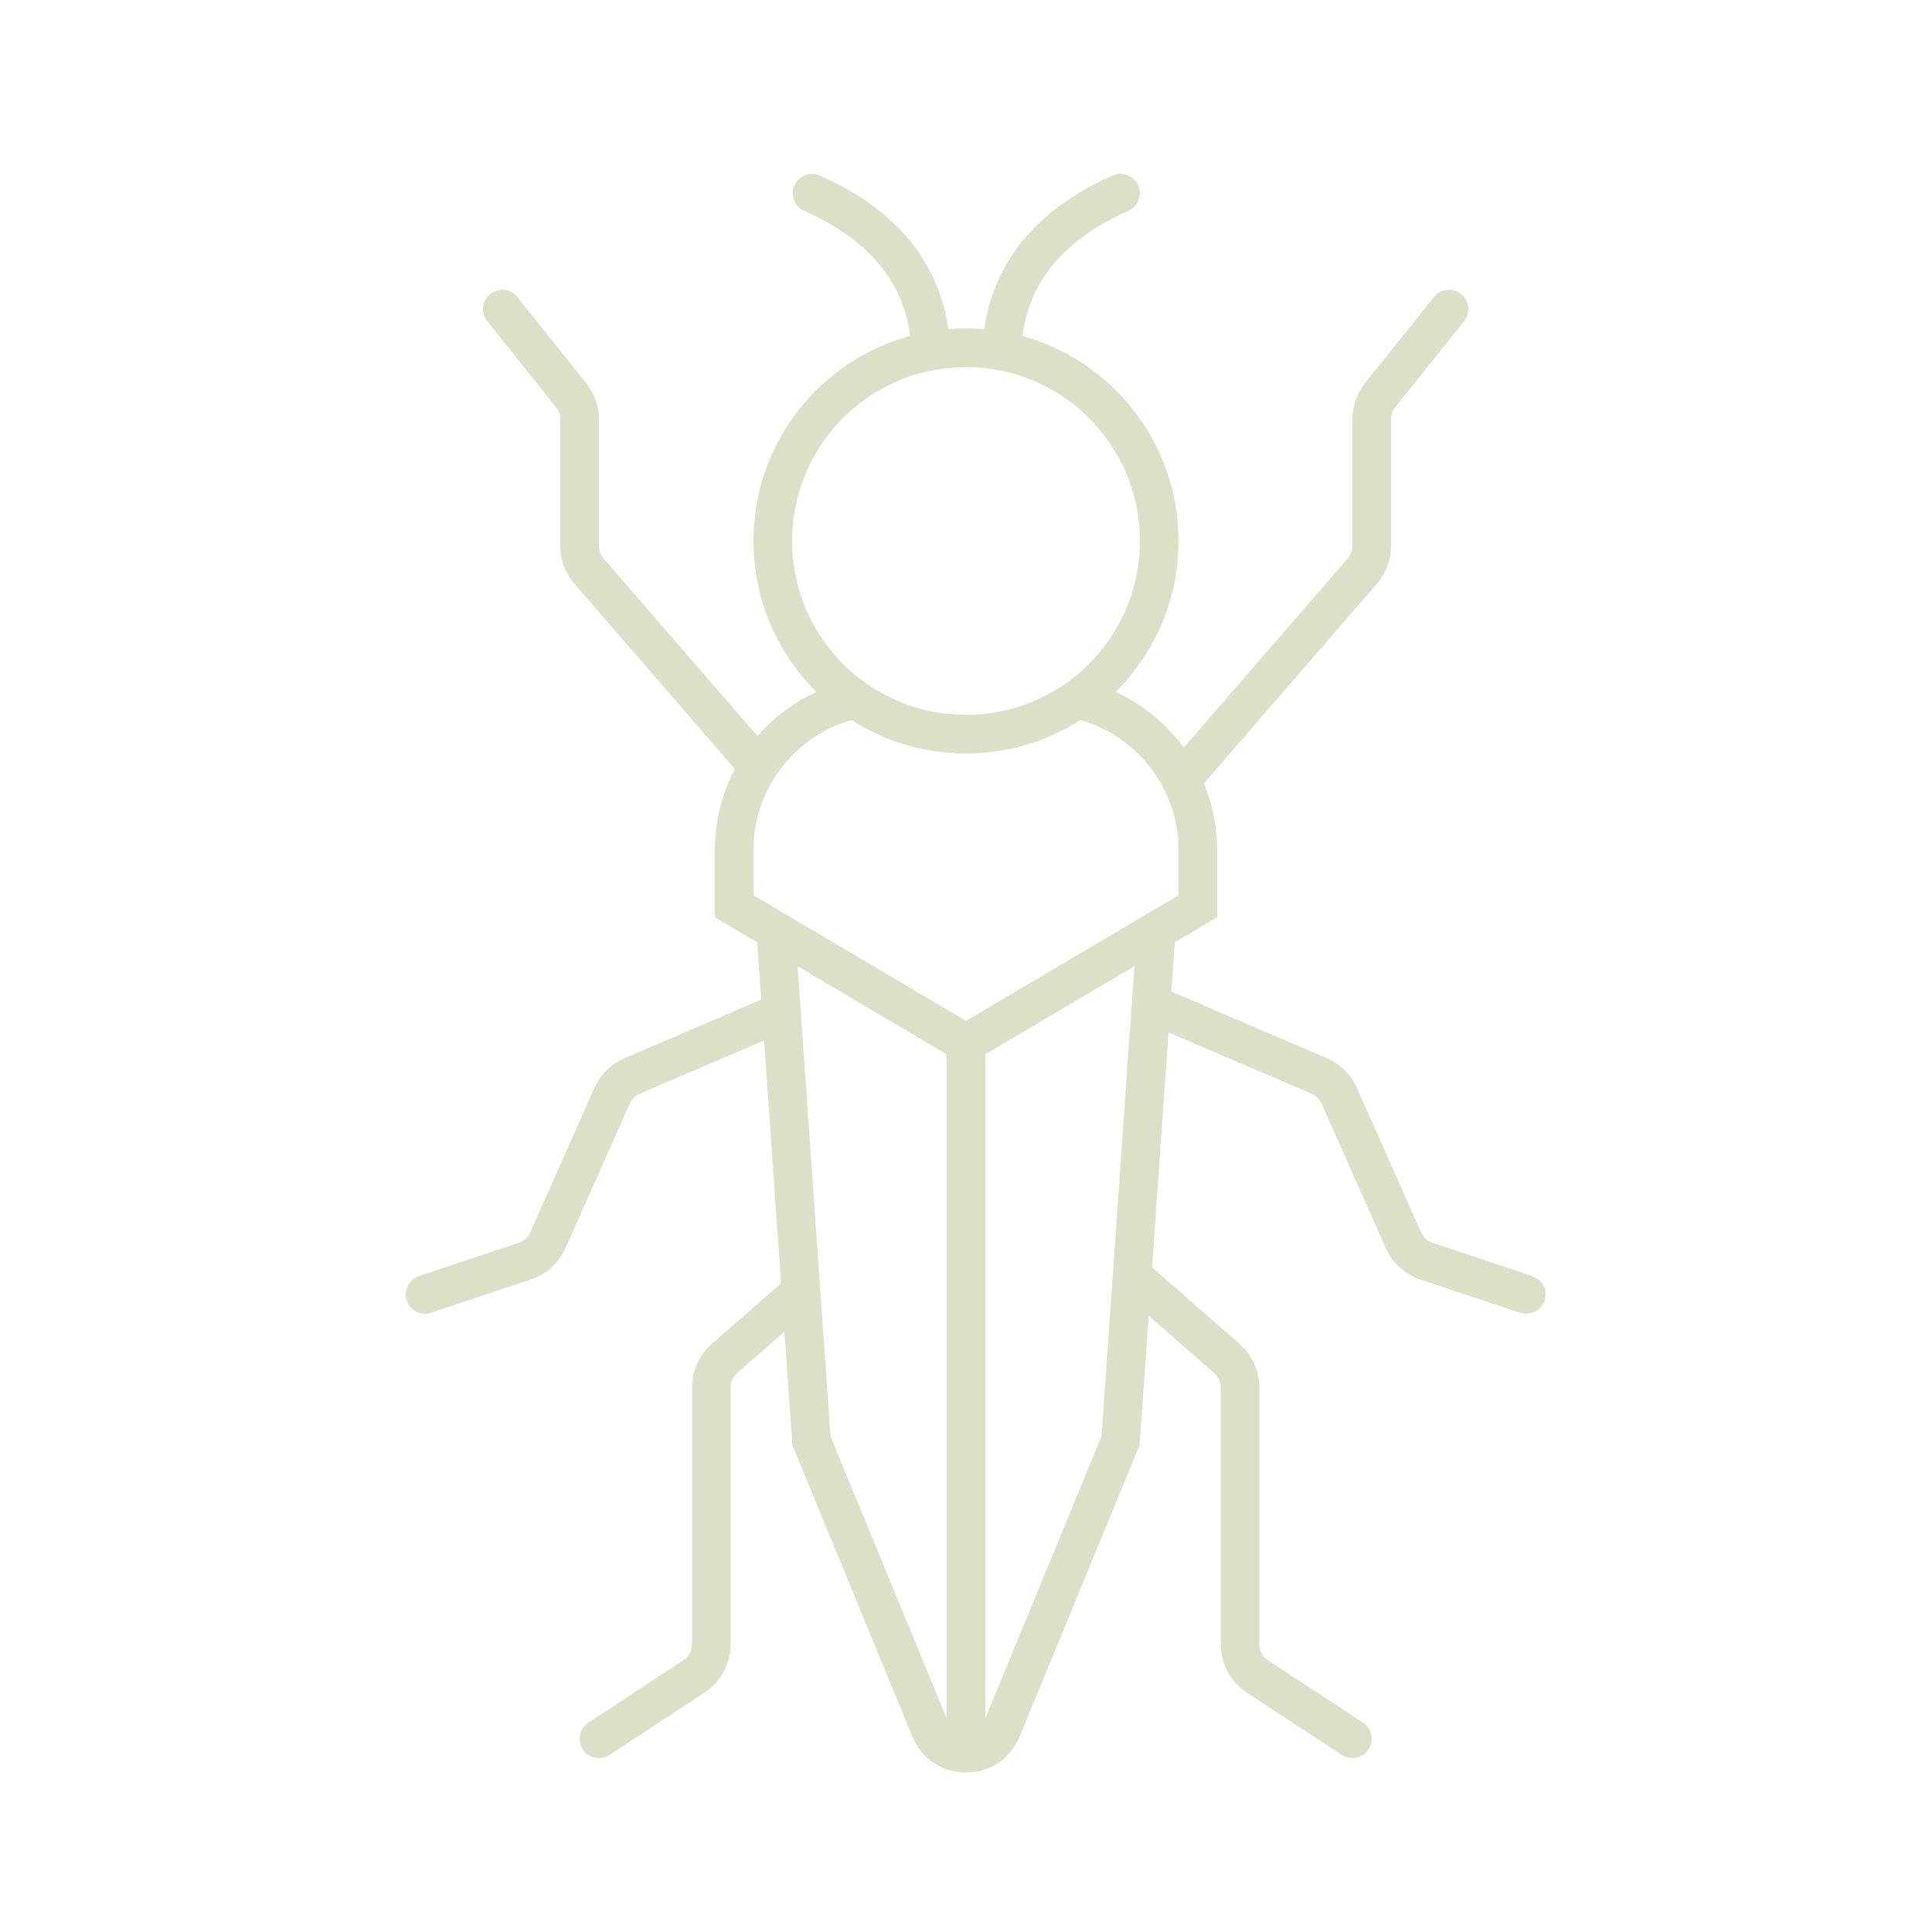 <svg width="50" height="50" viewBox="0 0 50 50" fill="none" xmlns="http://www.w3.org/2000/svg">
<path fill-rule="evenodd" clip-rule="evenodd" d="M20.557 4.799C20.669 4.546 20.964 4.431 21.216 4.542C22.487 5.102 23.326 5.835 23.851 6.645C24.252 7.264 24.457 7.908 24.542 8.519C24.693 8.506 24.846 8.5 25 8.5C25.159 8.5 25.317 8.507 25.473 8.52C25.558 7.909 25.762 7.265 26.163 6.647C26.688 5.836 27.527 5.102 28.799 4.542C29.051 4.431 29.346 4.546 29.458 4.799C29.569 5.051 29.454 5.346 29.201 5.458C28.082 5.951 27.406 6.567 27.003 7.19C26.685 7.681 26.523 8.196 26.459 8.696C28.788 9.335 30.5 11.467 30.5 14C30.5 15.528 29.877 16.91 28.872 17.907C29.577 18.23 30.184 18.729 30.636 19.349L34.878 14.454C34.957 14.364 35 14.247 35 14.127V10.851C35 10.51 35.116 10.18 35.329 9.914L37.11 7.688C37.282 7.472 37.597 7.437 37.812 7.61C38.028 7.782 38.063 8.097 37.89 8.312L36.11 10.538C36.039 10.627 36 10.737 36 10.851V14.127C36 14.488 35.87 14.837 35.633 15.109L31.157 20.274C31.378 20.806 31.5 21.389 31.5 22V23.74L30.404 24.387L30.315 25.662L34.336 27.386C34.684 27.535 34.963 27.81 35.116 28.155L36.778 31.894C36.835 32.022 36.943 32.121 37.077 32.165L39.658 33.026C39.92 33.113 40.062 33.396 39.974 33.658C39.887 33.92 39.604 34.062 39.342 33.974L36.76 33.114C36.361 32.98 36.035 32.685 35.864 32.3L34.202 28.562C34.151 28.446 34.058 28.355 33.943 28.305L30.241 26.719L29.815 32.799L32.079 34.779C32.404 35.064 32.591 35.476 32.591 35.908V42.551C32.591 42.719 32.676 42.877 32.817 42.969L35.274 44.582C35.505 44.733 35.569 45.044 35.418 45.274C35.267 45.505 34.956 45.569 34.726 45.418L32.268 43.805C31.845 43.528 31.591 43.056 31.591 42.551V35.908C31.591 35.764 31.529 35.627 31.42 35.532L29.728 34.051L29.493 37.401L26.387 44.945C25.877 46.183 24.123 46.183 23.613 44.945L20.507 37.401L20.301 34.463L19.08 35.532C18.971 35.627 18.909 35.764 18.909 35.908V42.551C18.909 43.056 18.655 43.528 18.232 43.805L15.774 45.418C15.543 45.569 15.233 45.505 15.082 45.274C14.931 45.044 14.995 44.733 15.226 44.582L17.683 42.969C17.824 42.877 17.909 42.719 17.909 42.551V35.908C17.909 35.476 18.096 35.064 18.421 34.779L20.214 33.211L19.774 26.927L16.558 28.305C16.442 28.355 16.349 28.446 16.298 28.562L14.636 32.3C14.465 32.685 14.139 32.98 13.74 33.114L11.158 33.974C10.896 34.062 10.613 33.92 10.526 33.658C10.438 33.396 10.58 33.113 10.842 33.026L13.423 32.165C13.557 32.121 13.665 32.022 13.722 31.894L15.384 28.155C15.537 27.81 15.816 27.535 16.164 27.386L19.7 25.87L19.596 24.387L18.5 23.74V22C18.5 21.242 18.688 20.528 19.019 19.901L14.867 15.109C14.63 14.837 14.5 14.488 14.5 14.127V10.851C14.5 10.737 14.461 10.627 14.39 10.538L12.61 8.312C12.437 8.097 12.472 7.782 12.688 7.61C12.903 7.437 13.218 7.472 13.39 7.688L15.171 9.914C15.384 10.18 15.5 10.51 15.5 10.851V14.127C15.5 14.247 15.543 14.364 15.622 14.454L19.603 19.048C20.022 18.567 20.541 18.175 21.128 17.907C20.123 16.91 19.5 15.528 19.5 14C19.5 11.462 21.219 9.326 23.556 8.692C23.491 8.193 23.329 7.679 23.012 7.189C22.608 6.566 21.932 5.95 20.813 5.458C20.561 5.346 20.446 5.051 20.557 4.799ZM22.037 18.634C21.21 18.87 20.506 19.404 20.052 20.113C19.703 20.657 19.5 21.304 19.5 22V23.169L25 26.419L30.5 23.169V22C30.5 21.429 30.364 20.892 30.122 20.417C29.686 19.558 28.905 18.903 27.963 18.634C27.108 19.182 26.09 19.5 25 19.5C23.91 19.5 22.892 19.182 22.037 18.634ZM24.5 27.285L20.642 25.005L21.493 37.17L24.5 44.472V27.285ZM25.5 44.472L28.507 37.17L29.358 25.005L25.5 27.285V44.472ZM25 9.5C24.719 9.5 24.445 9.526 24.179 9.575C22.086 9.96 20.5 11.796 20.5 14C20.5 15.524 21.257 16.871 22.417 17.686C23.148 18.199 24.038 18.5 25 18.5C25.962 18.5 26.852 18.199 27.583 17.686C28.743 16.871 29.5 15.524 29.5 14C29.5 11.8 27.921 9.968 25.835 9.577C25.565 9.527 25.286 9.5 25 9.5Z" fill="#DBE1C9"/>
</svg>
